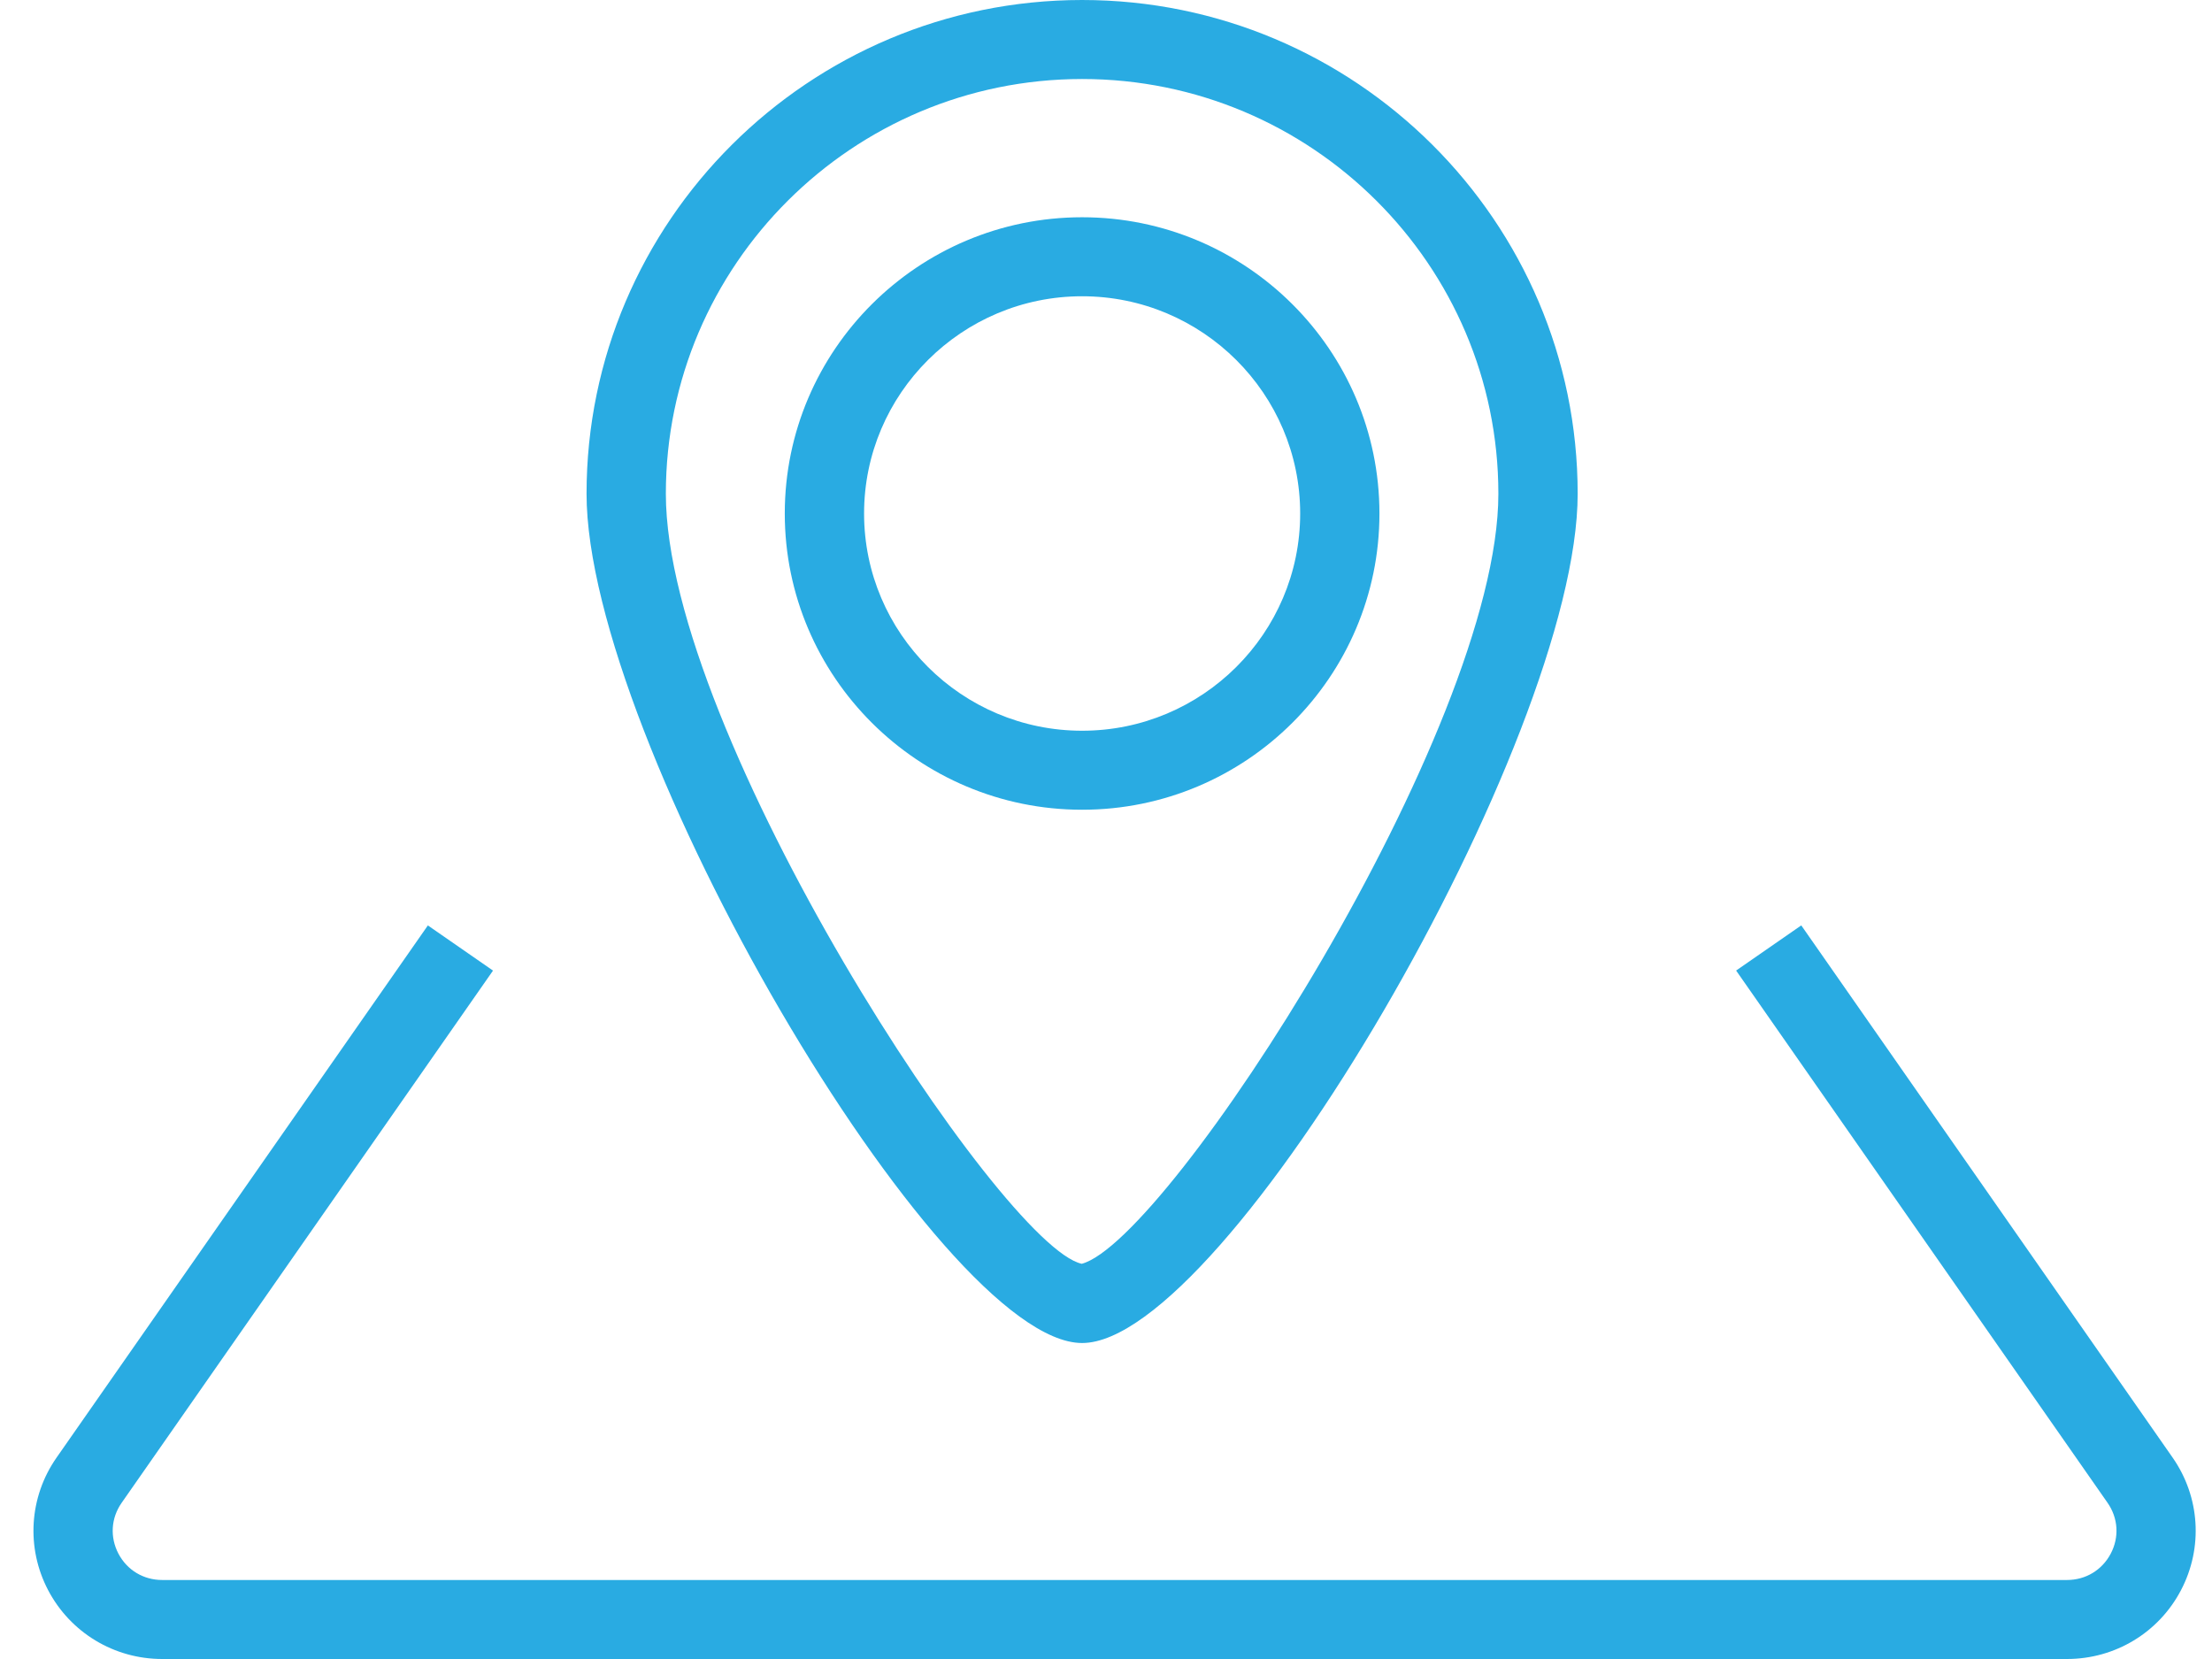 <?xml version="1.0" encoding="UTF-8" standalone="no"?>
<svg width="60px" height="45px" viewBox="0 0 60 45" version="1.1" xmlns="http://www.w3.org/2000/svg" xmlns:xlink="http://www.w3.org/1999/xlink">
    <!-- Generator: sketchtool 3.6.1 (26313) - http://www.bohemiancoding.com/sketch -->
    <title>icon_location_normal copy</title>
    <desc>Created with sketchtool.</desc>
    <defs></defs>
    <g id="educator" stroke="none" stroke-width="1" fill="none" fill-rule="evenodd">
        <g id="01_landing_page" transform="translate(-321, -1437)" fill="#29ABE2">
            <g id="Group-19" transform="translate(214, 1437)">
                <g id="icon_location_normal-copy" transform="translate(107, 0)">
                    <g id="Group">
                        <path d="M56.066,45 L4.399,45 C3.096,45 1.911,44.285 1.306,43.134 C0.702,41.983 0.79,40.605 1.533,39.539 L11.606,25.102 L13.373,26.327 L3.3,40.763 C3.01,41.178 2.978,41.694 3.212,42.142 C3.447,42.589 3.892,42.857 4.399,42.857 L56.066,42.857 C56.574,42.857 57.018,42.589 57.254,42.141 C57.489,41.693 57.456,41.177 57.165,40.76 L47.092,26.326 L48.859,25.101 L58.932,39.537 C59.676,40.604 59.763,41.982 59.159,43.133 C58.556,44.285 57.371,45 56.066,45 L56.066,45 Z" id="Shape"></path>
                        <g transform="translate(15.91, 0)" id="Shape">
                            <path d="M13.442,36.429 C9.547,36.429 0,20.067 0,13.393 C0,6.008 6.03,0 13.442,0 C20.855,0 26.884,6.008 26.884,13.393 C26.884,20.067 17.337,36.429 13.442,36.429 L13.442,36.429 Z M13.442,2.143 C7.216,2.143 2.151,7.189 2.151,13.393 C2.151,19.913 11.254,33.804 13.432,34.28 C15.783,33.657 24.733,19.8 24.733,13.393 C24.733,7.189 19.668,2.143 13.442,2.143 L13.442,2.143 Z"></path>
                            <path d="M13.442,21.964 C8.994,21.964 5.377,18.36 5.377,13.929 C5.377,9.497 8.994,5.893 13.442,5.893 C17.89,5.893 21.507,9.497 21.507,13.929 C21.507,18.36 17.89,21.964 13.442,21.964 L13.442,21.964 Z M13.442,8.036 C10.181,8.036 7.528,10.68 7.528,13.929 C7.528,17.177 10.181,19.821 13.442,19.821 C16.704,19.821 19.357,17.177 19.357,13.929 C19.357,10.68 16.704,8.036 13.442,8.036 L13.442,8.036 Z"></path>
                        </g>
                    </g>
                </g>
            </g>
        </g>
    </g>
</svg>